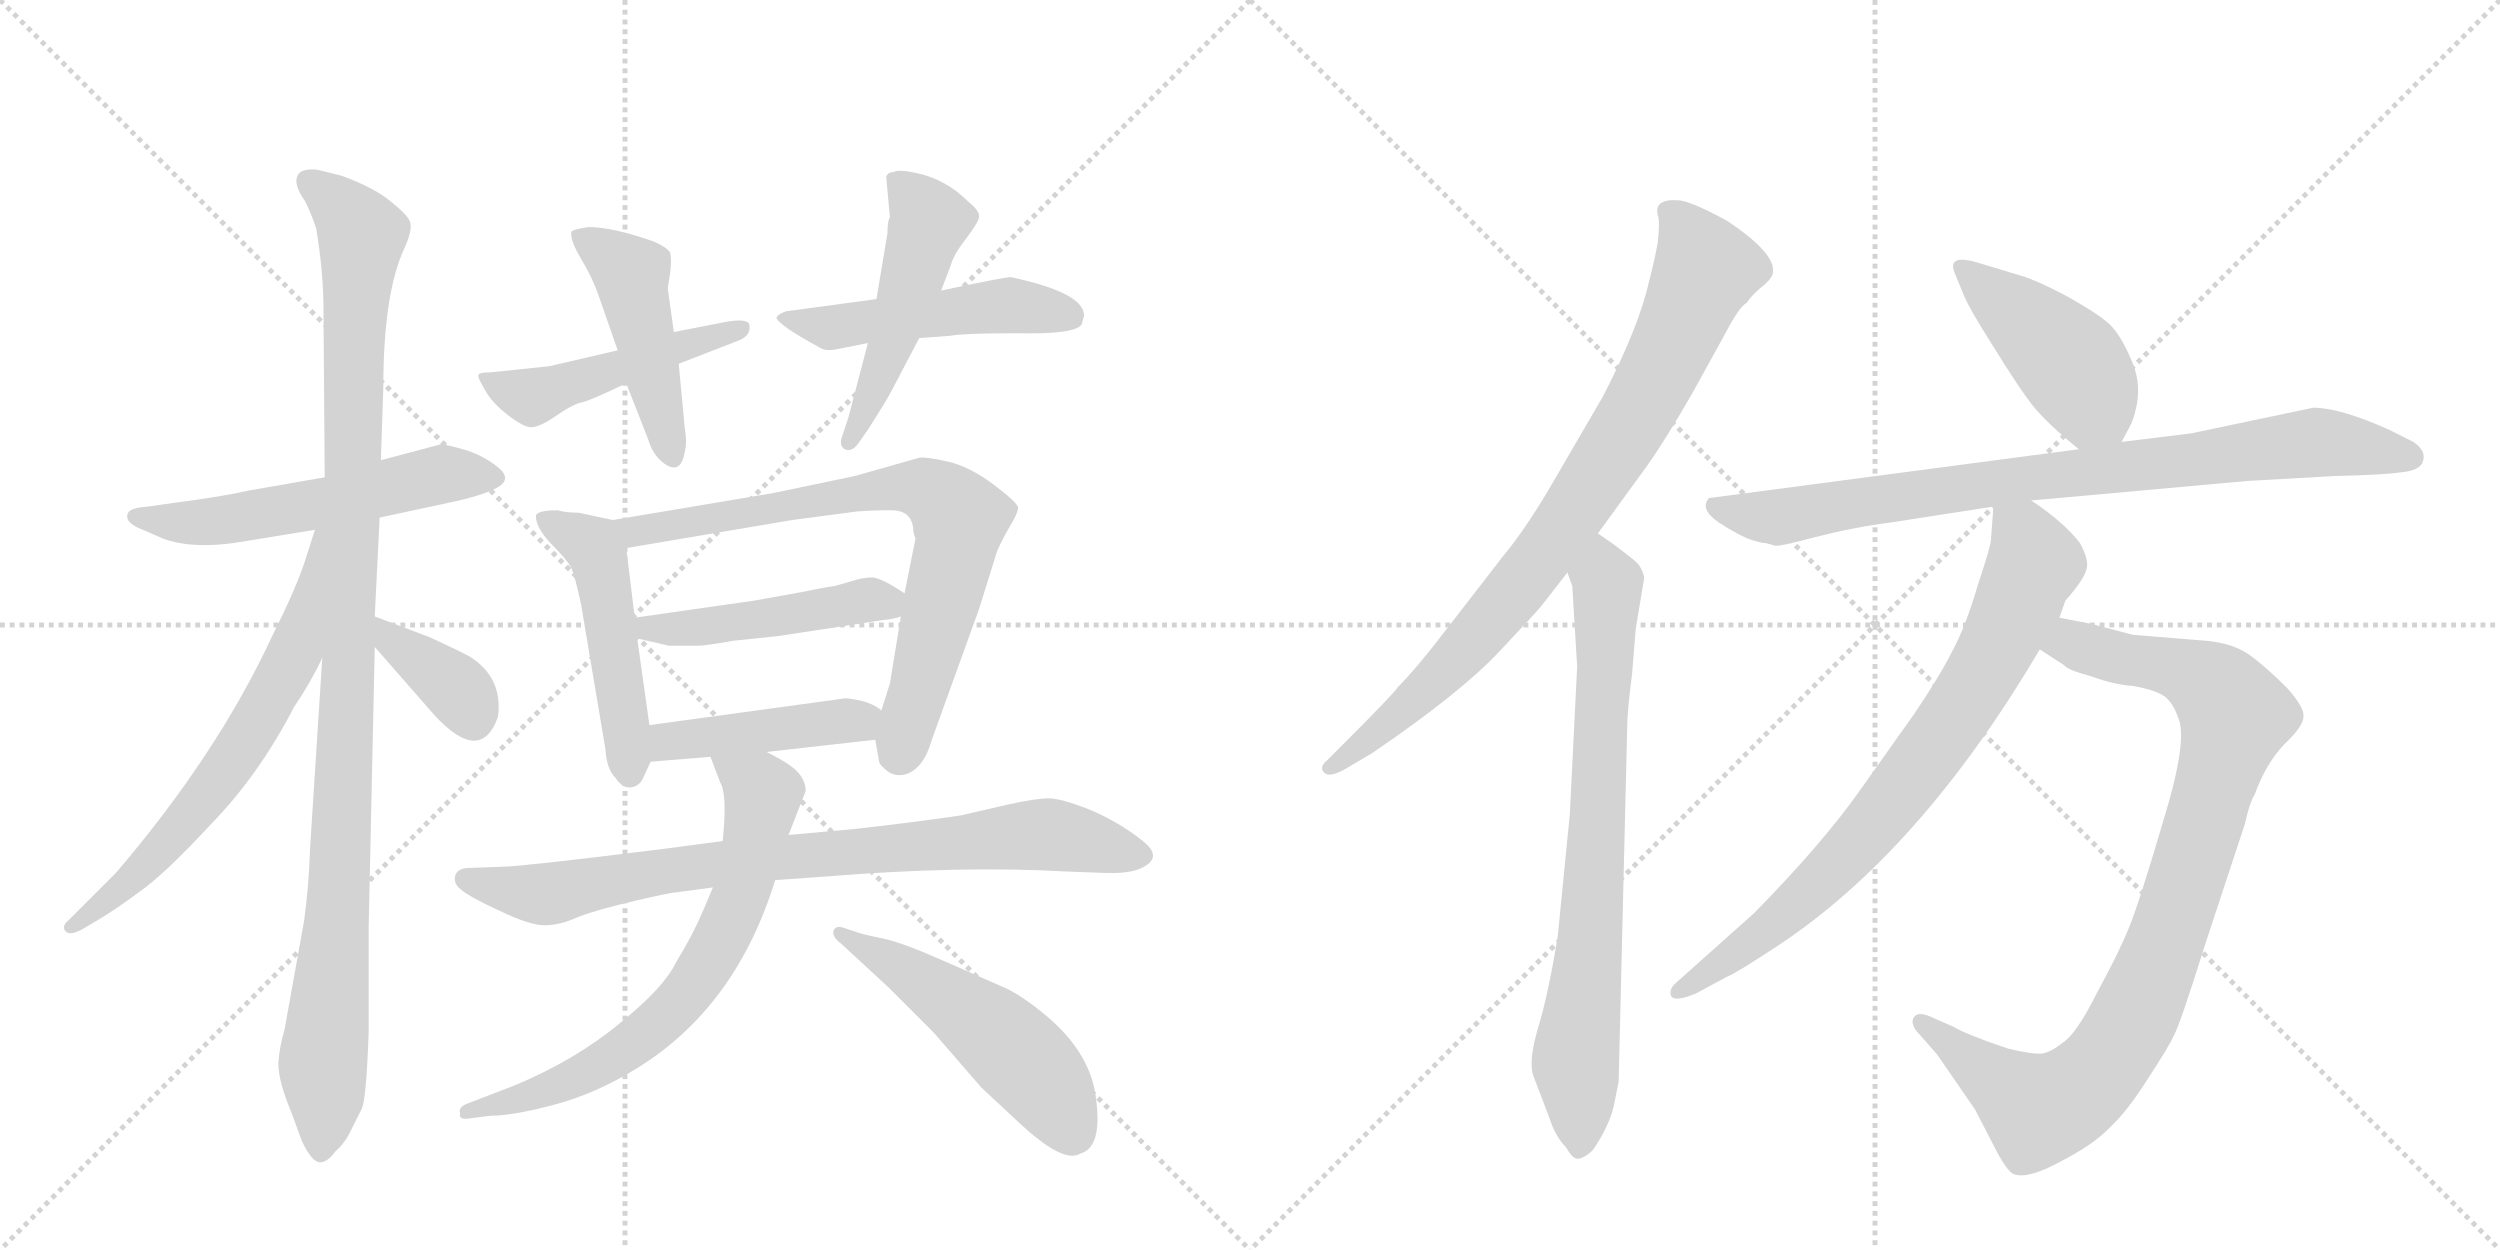 <svg version="1.1" viewBox="0 0 2048 1024" xmlns="http://www.w3.org/2000/svg">
  <g stroke="lightgray" stroke-dasharray="1,1" stroke-width="1" transform="scale(4, 4)">
    <line x1="0" y1="0" x2="256" y2="256"></line>
    <line x1="256" y1="0" x2="0" y2="256"></line>
    <line x1="128" y1="0" x2="128" y2="256"></line>
    <line x1="0" y1="128" x2="256" y2="128"></line>
    <line x1="256" y1="0" x2="512" y2="256"></line>
    <line x1="512" y1="0" x2="256" y2="256"></line>
    <line x1="384" y1="0" x2="384" y2="256"></line>
    <line x1="256" y1="128" x2="512" y2="128"></line>
  </g>
<g transform="scale(1, -1) translate(0, -850)">
   <style type="text/css">
    @keyframes keyframes0 {
      from {
       stroke: black;
       stroke-dashoffset: 555;
       stroke-width: 128;
       }
       64% {
       animation-timing-function: step-end;
       stroke: black;
       stroke-dashoffset: 0;
       stroke-width: 128;
       }
       to {
       stroke: black;
       stroke-width: 1024;
       }
       }
       #make-me-a-hanzi-animation-0 {
         animation: keyframes0 0.702s both;
         animation-delay: 0s;
         animation-timing-function: linear;
       }
    @keyframes keyframes1 {
      from {
       stroke: black;
       stroke-dashoffset: 1066;
       stroke-width: 128;
       }
       78% {
       animation-timing-function: step-end;
       stroke: black;
       stroke-dashoffset: 0;
       stroke-width: 128;
       }
       to {
       stroke: black;
       stroke-width: 1024;
       }
       }
       #make-me-a-hanzi-animation-1 {
         animation: keyframes1 1.118s both;
         animation-delay: 0.702s;
         animation-timing-function: linear;
       }
    @keyframes keyframes2 {
      from {
       stroke: black;
       stroke-dashoffset: 645;
       stroke-width: 128;
       }
       68% {
       animation-timing-function: step-end;
       stroke: black;
       stroke-dashoffset: 0;
       stroke-width: 128;
       }
       to {
       stroke: black;
       stroke-width: 1024;
       }
       }
       #make-me-a-hanzi-animation-2 {
         animation: keyframes2 0.775s both;
         animation-delay: 1.819s;
         animation-timing-function: linear;
       }
    @keyframes keyframes3 {
      from {
       stroke: black;
       stroke-dashoffset: 367;
       stroke-width: 128;
       }
       54% {
       animation-timing-function: step-end;
       stroke: black;
       stroke-dashoffset: 0;
       stroke-width: 128;
       }
       to {
       stroke: black;
       stroke-width: 1024;
       }
       }
       #make-me-a-hanzi-animation-3 {
         animation: keyframes3 0.549s both;
         animation-delay: 2.594s;
         animation-timing-function: linear;
       }
    @keyframes keyframes4 {
      from {
       stroke: black;
       stroke-dashoffset: 476;
       stroke-width: 128;
       }
       61% {
       animation-timing-function: step-end;
       stroke: black;
       stroke-dashoffset: 0;
       stroke-width: 128;
       }
       to {
       stroke: black;
       stroke-width: 1024;
       }
       }
       #make-me-a-hanzi-animation-4 {
         animation: keyframes4 0.637s both;
         animation-delay: 3.143s;
         animation-timing-function: linear;
       }
    @keyframes keyframes5 {
      from {
       stroke: black;
       stroke-dashoffset: 460;
       stroke-width: 128;
       }
       60% {
       animation-timing-function: step-end;
       stroke: black;
       stroke-dashoffset: 0;
       stroke-width: 128;
       }
       to {
       stroke: black;
       stroke-width: 1024;
       }
       }
       #make-me-a-hanzi-animation-5 {
         animation: keyframes5 0.624s both;
         animation-delay: 3.78s;
         animation-timing-function: linear;
       }
    @keyframes keyframes6 {
      from {
       stroke: black;
       stroke-dashoffset: 495;
       stroke-width: 128;
       }
       62% {
       animation-timing-function: step-end;
       stroke: black;
       stroke-dashoffset: 0;
       stroke-width: 128;
       }
       to {
       stroke: black;
       stroke-width: 1024;
       }
       }
       #make-me-a-hanzi-animation-6 {
         animation: keyframes6 0.653s both;
         animation-delay: 4.404s;
         animation-timing-function: linear;
       }
    @keyframes keyframes7 {
      from {
       stroke: black;
       stroke-dashoffset: 489;
       stroke-width: 128;
       }
       61% {
       animation-timing-function: step-end;
       stroke: black;
       stroke-dashoffset: 0;
       stroke-width: 128;
       }
       to {
       stroke: black;
       stroke-width: 1024;
       }
       }
       #make-me-a-hanzi-animation-7 {
         animation: keyframes7 0.648s both;
         animation-delay: 5.057s;
         animation-timing-function: linear;
       }
    @keyframes keyframes8 {
      from {
       stroke: black;
       stroke-dashoffset: 489;
       stroke-width: 128;
       }
       61% {
       animation-timing-function: step-end;
       stroke: black;
       stroke-dashoffset: 0;
       stroke-width: 128;
       }
       to {
       stroke: black;
       stroke-width: 1024;
       }
       }
       #make-me-a-hanzi-animation-8 {
         animation: keyframes8 0.648s both;
         animation-delay: 5.705s;
         animation-timing-function: linear;
       }
    @keyframes keyframes9 {
      from {
       stroke: black;
       stroke-dashoffset: 745;
       stroke-width: 128;
       }
       71% {
       animation-timing-function: step-end;
       stroke: black;
       stroke-dashoffset: 0;
       stroke-width: 128;
       }
       to {
       stroke: black;
       stroke-width: 1024;
       }
       }
       #make-me-a-hanzi-animation-9 {
         animation: keyframes9 0.856s both;
         animation-delay: 6.353s;
         animation-timing-function: linear;
       }
    @keyframes keyframes10 {
      from {
       stroke: black;
       stroke-dashoffset: 466;
       stroke-width: 128;
       }
       60% {
       animation-timing-function: step-end;
       stroke: black;
       stroke-dashoffset: 0;
       stroke-width: 128;
       }
       to {
       stroke: black;
       stroke-width: 1024;
       }
       }
       #make-me-a-hanzi-animation-10 {
         animation: keyframes10 0.629s both;
         animation-delay: 7.209s;
         animation-timing-function: linear;
       }
    @keyframes keyframes11 {
      from {
       stroke: black;
       stroke-dashoffset: 433;
       stroke-width: 128;
       }
       58% {
       animation-timing-function: step-end;
       stroke: black;
       stroke-dashoffset: 0;
       stroke-width: 128;
       }
       to {
       stroke: black;
       stroke-width: 1024;
       }
       }
       #make-me-a-hanzi-animation-11 {
         animation: keyframes11 0.602s both;
         animation-delay: 7.839s;
         animation-timing-function: linear;
       }
    @keyframes keyframes12 {
      from {
       stroke: black;
       stroke-dashoffset: 812;
       stroke-width: 128;
       }
       73% {
       animation-timing-function: step-end;
       stroke: black;
       stroke-dashoffset: 0;
       stroke-width: 128;
       }
       to {
       stroke: black;
       stroke-width: 1024;
       }
       }
       #make-me-a-hanzi-animation-12 {
         animation: keyframes12 0.911s both;
         animation-delay: 8.441s;
         animation-timing-function: linear;
       }
    @keyframes keyframes13 {
      from {
       stroke: black;
       stroke-dashoffset: 685;
       stroke-width: 128;
       }
       69% {
       animation-timing-function: step-end;
       stroke: black;
       stroke-dashoffset: 0;
       stroke-width: 128;
       }
       to {
       stroke: black;
       stroke-width: 1024;
       }
       }
       #make-me-a-hanzi-animation-13 {
         animation: keyframes13 0.807s both;
         animation-delay: 9.352s;
         animation-timing-function: linear;
       }
    @keyframes keyframes14 {
      from {
       stroke: black;
       stroke-dashoffset: 509;
       stroke-width: 128;
       }
       62% {
       animation-timing-function: step-end;
       stroke: black;
       stroke-dashoffset: 0;
       stroke-width: 128;
       }
       to {
       stroke: black;
       stroke-width: 1024;
       }
       }
       #make-me-a-hanzi-animation-14 {
         animation: keyframes14 0.664s both;
         animation-delay: 10.159s;
         animation-timing-function: linear;
       }
    @keyframes keyframes15 {
      from {
       stroke: black;
       stroke-dashoffset: 828;
       stroke-width: 128;
       }
       73% {
       animation-timing-function: step-end;
       stroke: black;
       stroke-dashoffset: 0;
       stroke-width: 128;
       }
       to {
       stroke: black;
       stroke-width: 1024;
       }
       }
       #make-me-a-hanzi-animation-15 {
         animation: keyframes15 0.924s both;
         animation-delay: 10.824s;
         animation-timing-function: linear;
       }
    @keyframes keyframes16 {
      from {
       stroke: black;
       stroke-dashoffset: 748;
       stroke-width: 128;
       }
       71% {
       animation-timing-function: step-end;
       stroke: black;
       stroke-dashoffset: 0;
       stroke-width: 128;
       }
       to {
       stroke: black;
       stroke-width: 1024;
       }
       }
       #make-me-a-hanzi-animation-16 {
         animation: keyframes16 0.859s both;
         animation-delay: 11.747s;
         animation-timing-function: linear;
       }
    @keyframes keyframes17 {
      from {
       stroke: black;
       stroke-dashoffset: 435;
       stroke-width: 128;
       }
       59% {
       animation-timing-function: step-end;
       stroke: black;
       stroke-dashoffset: 0;
       stroke-width: 128;
       }
       to {
       stroke: black;
       stroke-width: 1024;
       }
       }
       #make-me-a-hanzi-animation-17 {
         animation: keyframes17 0.604s both;
         animation-delay: 12.606s;
         animation-timing-function: linear;
       }
    @keyframes keyframes18 {
      from {
       stroke: black;
       stroke-dashoffset: 828;
       stroke-width: 128;
       }
       73% {
       animation-timing-function: step-end;
       stroke: black;
       stroke-dashoffset: 0;
       stroke-width: 128;
       }
       to {
       stroke: black;
       stroke-width: 1024;
       }
       }
       #make-me-a-hanzi-animation-18 {
         animation: keyframes18 0.924s both;
         animation-delay: 13.21s;
         animation-timing-function: linear;
       }
    @keyframes keyframes19 {
      from {
       stroke: black;
       stroke-dashoffset: 916;
       stroke-width: 128;
       }
       75% {
       animation-timing-function: step-end;
       stroke: black;
       stroke-dashoffset: 0;
       stroke-width: 128;
       }
       to {
       stroke: black;
       stroke-width: 1024;
       }
       }
       #make-me-a-hanzi-animation-19 {
         animation: keyframes19 0.995s both;
         animation-delay: 14.134s;
         animation-timing-function: linear;
       }
    @keyframes keyframes20 {
      from {
       stroke: black;
       stroke-dashoffset: 769;
       stroke-width: 128;
       }
       71% {
       animation-timing-function: step-end;
       stroke: black;
       stroke-dashoffset: 0;
       stroke-width: 128;
       }
       to {
       stroke: black;
       stroke-width: 1024;
       }
       }
       #make-me-a-hanzi-animation-20 {
         animation: keyframes20 0.876s both;
         animation-delay: 15.129s;
         animation-timing-function: linear;
       }
</style>
<path d="M 311 426 L 367 438 Q 396 444 408 451 Q 420 458 407 468 Q 394 478 379 482 Q 365 486 361 486 L 312 473 L 266 459 L 203 448 Q 181 443 142 438 L 121 435 Q 107 434 105 430 Q 101 422 117 416 L 133 409 Q 159 399 203 407 L 258 416 L 311 426 Z" fill="lightgray"></path> 
<path d="M 302 4 L 302 90 L 307 320 L 307 345 L 311 426 L 312 473 L 314 532 Q 314 609 331 646 Q 338 661 336 668 Q 334 674 320 685 Q 307 696 280 706 L 260 711 Q 251 712 246 709 Q 238 702 250 685 Q 255 675 259 663 Q 265 627 265 596 L 266 459 L 264 311 L 254 155 Q 253 123 249 95 L 233 6 Q 229 -7 228 -21 Q 228 -36 239 -62 L 247 -84 Q 256 -104 264 -102 Q 269 -101 275 -93 Q 283 -86 288 -75 L 296 -59 Q 300 -53 302 4 Z" fill="lightgray"></path> 
<path d="M 258 416 L 250 391 Q 243 369 223 329 Q 178 232 95 135 L 56 96 Q 51 92 53 88 Q 56 83 66 88 L 78 95 Q 95 105 115 120 Q 135 134 173 175 Q 212 215 241 271 Q 254 290 264 311 C 331 444 267 445 258 416 Z" fill="lightgray"></path> 
<path d="M 307 320 L 356 264 Q 394 223 408 263 Q 412 295 385 312 Q 378 316 352 328 L 307 345 C 279 356 287 343 307 320 Z" fill="lightgray"></path> 
<path d="M 506 563 L 450 550 L 402 545 Q 393 545 392 543 Q 391 541 397 531 Q 403 520 416 510 Q 429 500 435 500 Q 442 500 455 509 Q 468 518 475 520 Q 482 521 513 536 L 556 552 L 605 571 Q 615 575 614 583 Q 614 590 593 586 L 552 578 L 506 563 Z" fill="lightgray"></path> 
<path d="M 552 578 L 547 614 Q 551 635 549 643 Q 547 647 536 652 Q 502 664 482 664 Q 469 662 468 660 Q 467 653 476 638 Q 485 623 490 609 L 506 563 L 513 536 L 531 490 Q 535 476 546 469 Q 558 462 561 480 Q 563 488 561 499 L 556 552 L 552 578 Z" fill="lightgray"></path> 
<path d="M 718 605 L 644 595 Q 638 593 636 590 Q 637 584 672 565 Q 677 562 686 564 L 711 569 L 753 573 L 779 575 Q 789 577 834 577 Q 880 576 886 584 L 888 591 Q 889 610 828 623 Q 823 623 771 612 L 718 605 Z" fill="lightgray"></path> 
<path d="M 727 659 L 718 605 L 711 569 L 695 508 L 690 493 Q 687 485 692 482 Q 698 479 704 488 L 711 498 Q 727 523 731 531 L 753 573 L 771 612 L 779 633 Q 781 641 791 654 Q 801 667 802 672 Q 803 677 793 685 Q 777 701 756 707 Q 736 712 732 709 Q 727 709 726 705 L 729 672 Q 727 669 727 659 Z" fill="lightgray"></path> 
<path d="M 532 256 L 522 327 L 520 344 L 513 401 C 510 422 510 422 502 424 L 474 430 Q 463 430 457 432 Q 439 432 439 427 Q 439 418 451 405 Q 464 392 468 385 Q 471 378 476 355 L 496 236 Q 497 220 504 213 Q 510 204 517 205 Q 524 206 527 213 L 533 226 L 532 256 Z" fill="lightgray"></path> 
<path d="M 738 345 L 729 290 L 722 268 L 717 244 L 720 227 Q 720 224 725 220 Q 730 215 737 215 Q 745 215 752 222 Q 759 229 763 243 L 802 351 L 817 399 Q 822 410 828 420 Q 834 430 834 434 Q 834 438 814 453 Q 794 468 776 472 Q 758 476 753 475 L 700 460 L 633 446 L 502 424 C 472 419 483 396 513 401 L 649 424 L 702 431 Q 714 432 730 432 Q 746 432 748 418 Q 748 413 750 409 L 741 364 L 738 345 Z" fill="lightgray"></path> 
<path d="M 522 327 L 548 321 L 571 321 Q 578 321 600 325 L 638 329 L 723 342 Q 733 343 738 345 C 761 351 761 351 741 364 Q 723 376 715 377 Q 707 377 698 374 L 684 370 Q 676 369 657 365 L 618 358 L 520 344 C 490 340 493 334 522 327 Z" fill="lightgray"></path> 
<path d="M 693 278 L 532 256 C 502 252 503 224 533 226 L 582 230 L 628 234 L 717 244 C 747 247 747 251 722 268 Q 713 276 693 278 Z" fill="lightgray"></path> 
<path d="M 592 161 L 539 154 Q 426 140 412 140 L 385 139 Q 375 139 373 133 Q 371 126 378 121 Q 385 115 409 104 Q 434 92 446 92 Q 459 92 474 99 Q 490 105 520 112 Q 550 119 554 119 L 584 123 L 635 129 L 677 132 Q 787 141 875 136 L 902 135 Q 923 134 933 138 Q 955 147 935 162 Q 916 177 892 187 Q 869 196 859 196 Q 849 196 826 191 L 787 182 Q 746 176 701 171 L 646 166 L 592 161 Z" fill="lightgray"></path> 
<path d="M 582 230 L 590 209 Q 596 199 592 161 L 584 123 L 576 104 Q 567 83 554 62 Q 544 41 508 12 Q 472 -18 422 -39 L 383 -54 Q 375 -57 377 -62 Q 375 -68 386 -66 L 402 -64 Q 420 -64 454 -55 Q 488 -46 522 -25 Q 603 25 635 129 L 646 166 L 660 202 Q 660 210 654 217 Q 648 224 628 234 C 602 248 571 258 582 230 Z" fill="lightgray"></path> 
<path d="M 689 77 L 728 41 L 765 4 L 804 -41 L 833 -68 Q 871 -104 885 -95 Q 903 -90 898 -51 Q 894 -13 857 18 Q 839 33 825 40 L 775 62 Q 739 78 724 81 Q 709 84 703 86 L 691 90 Q 685 92 683 88 Q 681 83 689 77 Z" fill="lightgray"></path> 
<path d="M 1309 413 L 1349 468 Q 1364 489 1387 529 L 1414 578 Q 1425 599 1431 602 Q 1434 607 1442 614 Q 1450 620 1452 625 Q 1457 641 1415 669 Q 1384 686 1374 686 Q 1355 687 1358 674 Q 1360 669 1358 651 Q 1355 635 1351 620 Q 1343 583 1313 525 L 1274 458 Q 1251 418 1231 394 L 1183 332 Q 1160 302 1145 287 Q 1142 282 1101 241 L 1087 227 Q 1081 222 1084 218 Q 1088 212 1102 220 L 1124 233 Q 1196 282 1228 316 Q 1260 350 1263 354 L 1284 381 L 1309 413 Z" fill="lightgray"></path> 
<path d="M 1288 370 L 1292 304 L 1286 183 L 1276 82 Q 1268 34 1260 8 Q 1252 -19 1256 -31 L 1269 -65 Q 1274 -81 1283 -90 Q 1289 -101 1294 -99 Q 1299 -98 1305 -92 Q 1318 -73 1322 -56 L 1326 -36 L 1333 254 Q 1333 267 1337 298 L 1340 335 L 1347 377 Q 1345 385 1341 389 Q 1338 392 1322 404 L 1309 413 C 1284 430 1276 410 1284 381 L 1288 370 Z" fill="lightgray"></path> 
<path d="M 1738 488 L 1746 503 Q 1757 531 1746 555 Q 1736 579 1725 587 Q 1717 594 1692 608 Q 1667 621 1656 624 L 1623 634 Q 1595 643 1601 627 L 1608 610 Q 1612 599 1633 566 Q 1654 532 1665 518 Q 1677 503 1703 482 C 1725 464 1725 464 1738 488 Z" fill="lightgray"></path> 
<path d="M 1664 440 L 1841 456 L 1912 460 Q 1953 461 1966 463 Q 1980 464 1984 470 Q 1989 480 1977 488 L 1957 498 Q 1917 516 1895 516 L 1795 495 L 1738 488 L 1703 482 L 1400 442 Q 1392 433 1408 422 Q 1425 411 1434 408 Q 1443 405 1447 405 L 1454 403 Q 1457 402 1487 410 Q 1518 418 1549 422 L 1633 435 L 1664 440 Z" fill="lightgray"></path> 
<path d="M 1713 339 L 1687 344 C 1658 350 1646 334 1671 318 L 1691 305 Q 1694 301 1713 296 Q 1732 289 1748 288 Q 1769 284 1775 278 Q 1781 272 1784 263 Q 1793 245 1772 177 Q 1752 109 1744 90 Q 1736 70 1718 37 Q 1701 3 1690 -4 Q 1680 -12 1673 -13 Q 1666 -14 1645 -9 Q 1612 2 1600 9 L 1584 16 Q 1572 22 1568 17 Q 1564 11 1573 2 L 1587 -14 L 1618 -59 L 1633 -88 Q 1644 -110 1650 -112 Q 1662 -116 1689 -101 Q 1716 -87 1729 -73 Q 1743 -60 1760 -33 Q 1777 -7 1781 2 Q 1786 11 1807 78 L 1839 175 Q 1843 193 1847 199 Q 1856 224 1871 240 Q 1887 255 1887 263 Q 1888 270 1874 286 Q 1855 305 1842 314 Q 1829 323 1808 325 L 1747 330 L 1713 339 Z" fill="lightgray"></path> 
<path d="M 1687 344 L 1692 358 Q 1707 375 1709 383 Q 1712 390 1704 405 Q 1691 422 1664 440 C 1640 457 1635 461 1633 435 L 1631 408 Q 1631 403 1620 370 Q 1610 336 1599 316 Q 1589 296 1568 265 L 1524 203 Q 1493 159 1437 102 L 1372 44 Q 1367 39 1369 34 Q 1372 29 1389 36 L 1415 50 Q 1421 52 1456 75 Q 1573 152 1671 318 L 1687 344 Z" fill="lightgray"></path> 
      <clipPath id="make-me-a-hanzi-clip-0">
      <path d="M 311 426 L 367 438 Q 396 444 408 451 Q 420 458 407 468 Q 394 478 379 482 Q 365 486 361 486 L 312 473 L 266 459 L 203 448 Q 181 443 142 438 L 121 435 Q 107 434 105 430 Q 101 422 117 416 L 133 409 Q 159 399 203 407 L 258 416 L 311 426 Z" fill="lightgray"></path>
      </clipPath>
      <path clip-path="url(#make-me-a-hanzi-clip-0)" d="M 111 427 L 177 423 L 274 439 L 361 462 L 405 459 " fill="none" id="make-me-a-hanzi-animation-0" stroke-dasharray="427 854" stroke-linecap="round"></path>

      <clipPath id="make-me-a-hanzi-clip-1">
      <path d="M 302 4 L 302 90 L 307 320 L 307 345 L 311 426 L 312 473 L 314 532 Q 314 609 331 646 Q 338 661 336 668 Q 334 674 320 685 Q 307 696 280 706 L 260 711 Q 251 712 246 709 Q 238 702 250 685 Q 255 675 259 663 Q 265 627 265 596 L 266 459 L 264 311 L 254 155 Q 253 123 249 95 L 233 6 Q 229 -7 228 -21 Q 228 -36 239 -62 L 247 -84 Q 256 -104 264 -102 Q 269 -101 275 -93 Q 283 -86 288 -75 L 296 -59 Q 300 -53 302 4 Z" fill="lightgray"></path>
      </clipPath>
      <path clip-path="url(#make-me-a-hanzi-clip-1)" d="M 254 701 L 281 678 L 296 654 L 290 589 L 285 282 L 264 -91 " fill="none" id="make-me-a-hanzi-animation-1" stroke-dasharray="938 1876" stroke-linecap="round"></path>

      <clipPath id="make-me-a-hanzi-clip-2">
      <path d="M 258 416 L 250 391 Q 243 369 223 329 Q 178 232 95 135 L 56 96 Q 51 92 53 88 Q 56 83 66 88 L 78 95 Q 95 105 115 120 Q 135 134 173 175 Q 212 215 241 271 Q 254 290 264 311 C 331 444 267 445 258 416 Z" fill="lightgray"></path>
      </clipPath>
      <path clip-path="url(#make-me-a-hanzi-clip-2)" d="M 263 410 L 243 319 L 197 237 L 130 151 L 60 90 " fill="none" id="make-me-a-hanzi-animation-2" stroke-dasharray="517 1034" stroke-linecap="round"></path>

      <clipPath id="make-me-a-hanzi-clip-3">
      <path d="M 307 320 L 356 264 Q 394 223 408 263 Q 412 295 385 312 Q 378 316 352 328 L 307 345 C 279 356 287 343 307 320 Z" fill="lightgray"></path>
      </clipPath>
      <path clip-path="url(#make-me-a-hanzi-clip-3)" d="M 311 339 L 322 323 L 378 282 L 387 262 " fill="none" id="make-me-a-hanzi-animation-3" stroke-dasharray="239 478" stroke-linecap="round"></path>

      <clipPath id="make-me-a-hanzi-clip-4">
      <path d="M 506 563 L 450 550 L 402 545 Q 393 545 392 543 Q 391 541 397 531 Q 403 520 416 510 Q 429 500 435 500 Q 442 500 455 509 Q 468 518 475 520 Q 482 521 513 536 L 556 552 L 605 571 Q 615 575 614 583 Q 614 590 593 586 L 552 578 L 506 563 Z" fill="lightgray"></path>
      </clipPath>
      <path clip-path="url(#make-me-a-hanzi-clip-4)" d="M 398 539 L 434 525 L 607 579 " fill="none" id="make-me-a-hanzi-animation-4" stroke-dasharray="348 696" stroke-linecap="round"></path>

      <clipPath id="make-me-a-hanzi-clip-5">
      <path d="M 552 578 L 547 614 Q 551 635 549 643 Q 547 647 536 652 Q 502 664 482 664 Q 469 662 468 660 Q 467 653 476 638 Q 485 623 490 609 L 506 563 L 513 536 L 531 490 Q 535 476 546 469 Q 558 462 561 480 Q 563 488 561 499 L 556 552 L 552 578 Z" fill="lightgray"></path>
      </clipPath>
      <path clip-path="url(#make-me-a-hanzi-clip-5)" d="M 476 657 L 517 625 L 552 477 " fill="none" id="make-me-a-hanzi-animation-5" stroke-dasharray="332 664" stroke-linecap="round"></path>

      <clipPath id="make-me-a-hanzi-clip-6">
      <path d="M 718 605 L 644 595 Q 638 593 636 590 Q 637 584 672 565 Q 677 562 686 564 L 711 569 L 753 573 L 779 575 Q 789 577 834 577 Q 880 576 886 584 L 888 591 Q 889 610 828 623 Q 823 623 771 612 L 718 605 Z" fill="lightgray"></path>
      </clipPath>
      <path clip-path="url(#make-me-a-hanzi-clip-6)" d="M 642 590 L 689 582 L 828 600 L 878 590 " fill="none" id="make-me-a-hanzi-animation-6" stroke-dasharray="367 734" stroke-linecap="round"></path>

      <clipPath id="make-me-a-hanzi-clip-7">
      <path d="M 727 659 L 718 605 L 711 569 L 695 508 L 690 493 Q 687 485 692 482 Q 698 479 704 488 L 711 498 Q 727 523 731 531 L 753 573 L 771 612 L 779 633 Q 781 641 791 654 Q 801 667 802 672 Q 803 677 793 685 Q 777 701 756 707 Q 736 712 732 709 Q 727 709 726 705 L 729 672 Q 727 669 727 659 Z" fill="lightgray"></path>
      </clipPath>
      <path clip-path="url(#make-me-a-hanzi-clip-7)" d="M 734 700 L 761 666 L 733 575 L 696 488 " fill="none" id="make-me-a-hanzi-animation-7" stroke-dasharray="361 722" stroke-linecap="round"></path>

      <clipPath id="make-me-a-hanzi-clip-8">
      <path d="M 532 256 L 522 327 L 520 344 L 513 401 C 510 422 510 422 502 424 L 474 430 Q 463 430 457 432 Q 439 432 439 427 Q 439 418 451 405 Q 464 392 468 385 Q 471 378 476 355 L 496 236 Q 497 220 504 213 Q 510 204 517 205 Q 524 206 527 213 L 533 226 L 532 256 Z" fill="lightgray"></path>
      </clipPath>
      <path clip-path="url(#make-me-a-hanzi-clip-8)" d="M 446 424 L 489 397 L 516 217 " fill="none" id="make-me-a-hanzi-animation-8" stroke-dasharray="361 722" stroke-linecap="round"></path>

      <clipPath id="make-me-a-hanzi-clip-9">
      <path d="M 738 345 L 729 290 L 722 268 L 717 244 L 720 227 Q 720 224 725 220 Q 730 215 737 215 Q 745 215 752 222 Q 759 229 763 243 L 802 351 L 817 399 Q 822 410 828 420 Q 834 430 834 434 Q 834 438 814 453 Q 794 468 776 472 Q 758 476 753 475 L 700 460 L 633 446 L 502 424 C 472 419 483 396 513 401 L 649 424 L 702 431 Q 714 432 730 432 Q 746 432 748 418 Q 748 413 750 409 L 741 364 L 738 345 Z" fill="lightgray"></path>
      </clipPath>
      <path clip-path="url(#make-me-a-hanzi-clip-9)" d="M 510 421 L 520 414 L 711 448 L 764 447 L 786 421 L 737 232 " fill="none" id="make-me-a-hanzi-animation-9" stroke-dasharray="617 1234" stroke-linecap="round"></path>

      <clipPath id="make-me-a-hanzi-clip-10">
      <path d="M 522 327 L 548 321 L 571 321 Q 578 321 600 325 L 638 329 L 723 342 Q 733 343 738 345 C 761 351 761 351 741 364 Q 723 376 715 377 Q 707 377 698 374 L 684 370 Q 676 369 657 365 L 618 358 L 520 344 C 490 340 493 334 522 327 Z" fill="lightgray"></path>
      </clipPath>
      <path clip-path="url(#make-me-a-hanzi-clip-10)" d="M 528 341 L 532 335 L 589 337 L 707 358 L 724 358 L 729 351 " fill="none" id="make-me-a-hanzi-animation-10" stroke-dasharray="338 676" stroke-linecap="round"></path>

      <clipPath id="make-me-a-hanzi-clip-11">
      <path d="M 693 278 L 532 256 C 502 252 503 224 533 226 L 582 230 L 628 234 L 717 244 C 747 247 747 251 722 268 Q 713 276 693 278 Z" fill="lightgray"></path>
      </clipPath>
      <path clip-path="url(#make-me-a-hanzi-clip-11)" d="M 539 234 L 556 244 L 712 264 " fill="none" id="make-me-a-hanzi-animation-11" stroke-dasharray="305 610" stroke-linecap="round"></path>

      <clipPath id="make-me-a-hanzi-clip-12">
      <path d="M 592 161 L 539 154 Q 426 140 412 140 L 385 139 Q 375 139 373 133 Q 371 126 378 121 Q 385 115 409 104 Q 434 92 446 92 Q 459 92 474 99 Q 490 105 520 112 Q 550 119 554 119 L 584 123 L 635 129 L 677 132 Q 787 141 875 136 L 902 135 Q 923 134 933 138 Q 955 147 935 162 Q 916 177 892 187 Q 869 196 859 196 Q 849 196 826 191 L 787 182 Q 746 176 701 171 L 646 166 L 592 161 Z" fill="lightgray"></path>
      </clipPath>
      <path clip-path="url(#make-me-a-hanzi-clip-12)" d="M 382 130 L 450 118 L 600 144 L 850 166 L 932 150 " fill="none" id="make-me-a-hanzi-animation-12" stroke-dasharray="684 1368" stroke-linecap="round"></path>

      <clipPath id="make-me-a-hanzi-clip-13">
      <path d="M 582 230 L 590 209 Q 596 199 592 161 L 584 123 L 576 104 Q 567 83 554 62 Q 544 41 508 12 Q 472 -18 422 -39 L 383 -54 Q 375 -57 377 -62 Q 375 -68 386 -66 L 402 -64 Q 420 -64 454 -55 Q 488 -46 522 -25 Q 603 25 635 129 L 646 166 L 660 202 Q 660 210 654 217 Q 648 224 628 234 C 602 248 571 258 582 230 Z" fill="lightgray"></path>
      </clipPath>
      <path clip-path="url(#make-me-a-hanzi-clip-13)" d="M 590 227 L 622 204 L 625 195 L 599 97 L 570 45 L 540 13 L 482 -28 L 429 -50 L 383 -60 " fill="none" id="make-me-a-hanzi-animation-13" stroke-dasharray="557 1114" stroke-linecap="round"></path>

      <clipPath id="make-me-a-hanzi-clip-14">
      <path d="M 689 77 L 728 41 L 765 4 L 804 -41 L 833 -68 Q 871 -104 885 -95 Q 903 -90 898 -51 Q 894 -13 857 18 Q 839 33 825 40 L 775 62 Q 739 78 724 81 Q 709 84 703 86 L 691 90 Q 685 92 683 88 Q 681 83 689 77 Z" fill="lightgray"></path>
      </clipPath>
      <path clip-path="url(#make-me-a-hanzi-clip-14)" d="M 688 84 L 744 54 L 812 6 L 855 -37 L 877 -77 " fill="none" id="make-me-a-hanzi-animation-14" stroke-dasharray="381 762" stroke-linecap="round"></path>

      <clipPath id="make-me-a-hanzi-clip-15">
      <path d="M 1309 413 L 1349 468 Q 1364 489 1387 529 L 1414 578 Q 1425 599 1431 602 Q 1434 607 1442 614 Q 1450 620 1452 625 Q 1457 641 1415 669 Q 1384 686 1374 686 Q 1355 687 1358 674 Q 1360 669 1358 651 Q 1355 635 1351 620 Q 1343 583 1313 525 L 1274 458 Q 1251 418 1231 394 L 1183 332 Q 1160 302 1145 287 Q 1142 282 1101 241 L 1087 227 Q 1081 222 1084 218 Q 1088 212 1102 220 L 1124 233 Q 1196 282 1228 316 Q 1260 350 1263 354 L 1284 381 L 1309 413 Z" fill="lightgray"></path>
      </clipPath>
      <path clip-path="url(#make-me-a-hanzi-clip-15)" d="M 1369 676 L 1397 628 L 1340 510 L 1277 413 L 1219 339 L 1152 270 L 1089 221 " fill="none" id="make-me-a-hanzi-animation-15" stroke-dasharray="700 1400" stroke-linecap="round"></path>

      <clipPath id="make-me-a-hanzi-clip-16">
      <path d="M 1288 370 L 1292 304 L 1286 183 L 1276 82 Q 1268 34 1260 8 Q 1252 -19 1256 -31 L 1269 -65 Q 1274 -81 1283 -90 Q 1289 -101 1294 -99 Q 1299 -98 1305 -92 Q 1318 -73 1322 -56 L 1326 -36 L 1333 254 Q 1333 267 1337 298 L 1340 335 L 1347 377 Q 1345 385 1341 389 Q 1338 392 1322 404 L 1309 413 C 1284 430 1276 410 1284 381 L 1288 370 Z" fill="lightgray"></path>
      </clipPath>
      <path clip-path="url(#make-me-a-hanzi-clip-16)" d="M 1311 403 L 1317 371 L 1315 291 L 1303 79 L 1290 -18 L 1294 -87 " fill="none" id="make-me-a-hanzi-animation-16" stroke-dasharray="620 1240" stroke-linecap="round"></path>

      <clipPath id="make-me-a-hanzi-clip-17">
      <path d="M 1738 488 L 1746 503 Q 1757 531 1746 555 Q 1736 579 1725 587 Q 1717 594 1692 608 Q 1667 621 1656 624 L 1623 634 Q 1595 643 1601 627 L 1608 610 Q 1612 599 1633 566 Q 1654 532 1665 518 Q 1677 503 1703 482 C 1725 464 1725 464 1738 488 Z" fill="lightgray"></path>
      </clipPath>
      <path clip-path="url(#make-me-a-hanzi-clip-17)" d="M 1612 629 L 1694 554 L 1730 497 " fill="none" id="make-me-a-hanzi-animation-17" stroke-dasharray="307 614" stroke-linecap="round"></path>

      <clipPath id="make-me-a-hanzi-clip-18">
      <path d="M 1664 440 L 1841 456 L 1912 460 Q 1953 461 1966 463 Q 1980 464 1984 470 Q 1989 480 1977 488 L 1957 498 Q 1917 516 1895 516 L 1795 495 L 1738 488 L 1703 482 L 1400 442 Q 1392 433 1408 422 Q 1425 411 1434 408 Q 1443 405 1447 405 L 1454 403 Q 1457 402 1487 410 Q 1518 418 1549 422 L 1633 435 L 1664 440 Z" fill="lightgray"></path>
      </clipPath>
      <path clip-path="url(#make-me-a-hanzi-clip-18)" d="M 1409 435 L 1456 427 L 1898 488 L 1975 475 " fill="none" id="make-me-a-hanzi-animation-18" stroke-dasharray="700 1400" stroke-linecap="round"></path>

      <clipPath id="make-me-a-hanzi-clip-19">
      <path d="M 1713 339 L 1687 344 C 1658 350 1646 334 1671 318 L 1691 305 Q 1694 301 1713 296 Q 1732 289 1748 288 Q 1769 284 1775 278 Q 1781 272 1784 263 Q 1793 245 1772 177 Q 1752 109 1744 90 Q 1736 70 1718 37 Q 1701 3 1690 -4 Q 1680 -12 1673 -13 Q 1666 -14 1645 -9 Q 1612 2 1600 9 L 1584 16 Q 1572 22 1568 17 Q 1564 11 1573 2 L 1587 -14 L 1618 -59 L 1633 -88 Q 1644 -110 1650 -112 Q 1662 -116 1689 -101 Q 1716 -87 1729 -73 Q 1743 -60 1760 -33 Q 1777 -7 1781 2 Q 1786 11 1807 78 L 1839 175 Q 1843 193 1847 199 Q 1856 224 1871 240 Q 1887 255 1887 263 Q 1888 270 1874 286 Q 1855 305 1842 314 Q 1829 323 1808 325 L 1747 330 L 1713 339 Z" fill="lightgray"></path>
      </clipPath>
      <path clip-path="url(#make-me-a-hanzi-clip-19)" d="M 1680 321 L 1696 323 L 1798 297 L 1815 286 L 1831 262 L 1774 77 L 1726 -20 L 1684 -55 L 1670 -59 L 1574 11 " fill="none" id="make-me-a-hanzi-animation-19" stroke-dasharray="788 1576" stroke-linecap="round"></path>

      <clipPath id="make-me-a-hanzi-clip-20">
      <path d="M 1687 344 L 1692 358 Q 1707 375 1709 383 Q 1712 390 1704 405 Q 1691 422 1664 440 C 1640 457 1635 461 1633 435 L 1631 408 Q 1631 403 1620 370 Q 1610 336 1599 316 Q 1589 296 1568 265 L 1524 203 Q 1493 159 1437 102 L 1372 44 Q 1367 39 1369 34 Q 1372 29 1389 36 L 1415 50 Q 1421 52 1456 75 Q 1573 152 1671 318 L 1687 344 Z" fill="lightgray"></path>
      </clipPath>
      <path clip-path="url(#make-me-a-hanzi-clip-20)" d="M 1642 428 L 1658 412 L 1667 388 L 1640 326 L 1605 267 L 1540 180 L 1491 128 L 1440 82 L 1374 38 " fill="none" id="make-me-a-hanzi-animation-20" stroke-dasharray="641 1282" stroke-linecap="round"></path>

</g>
</svg>
